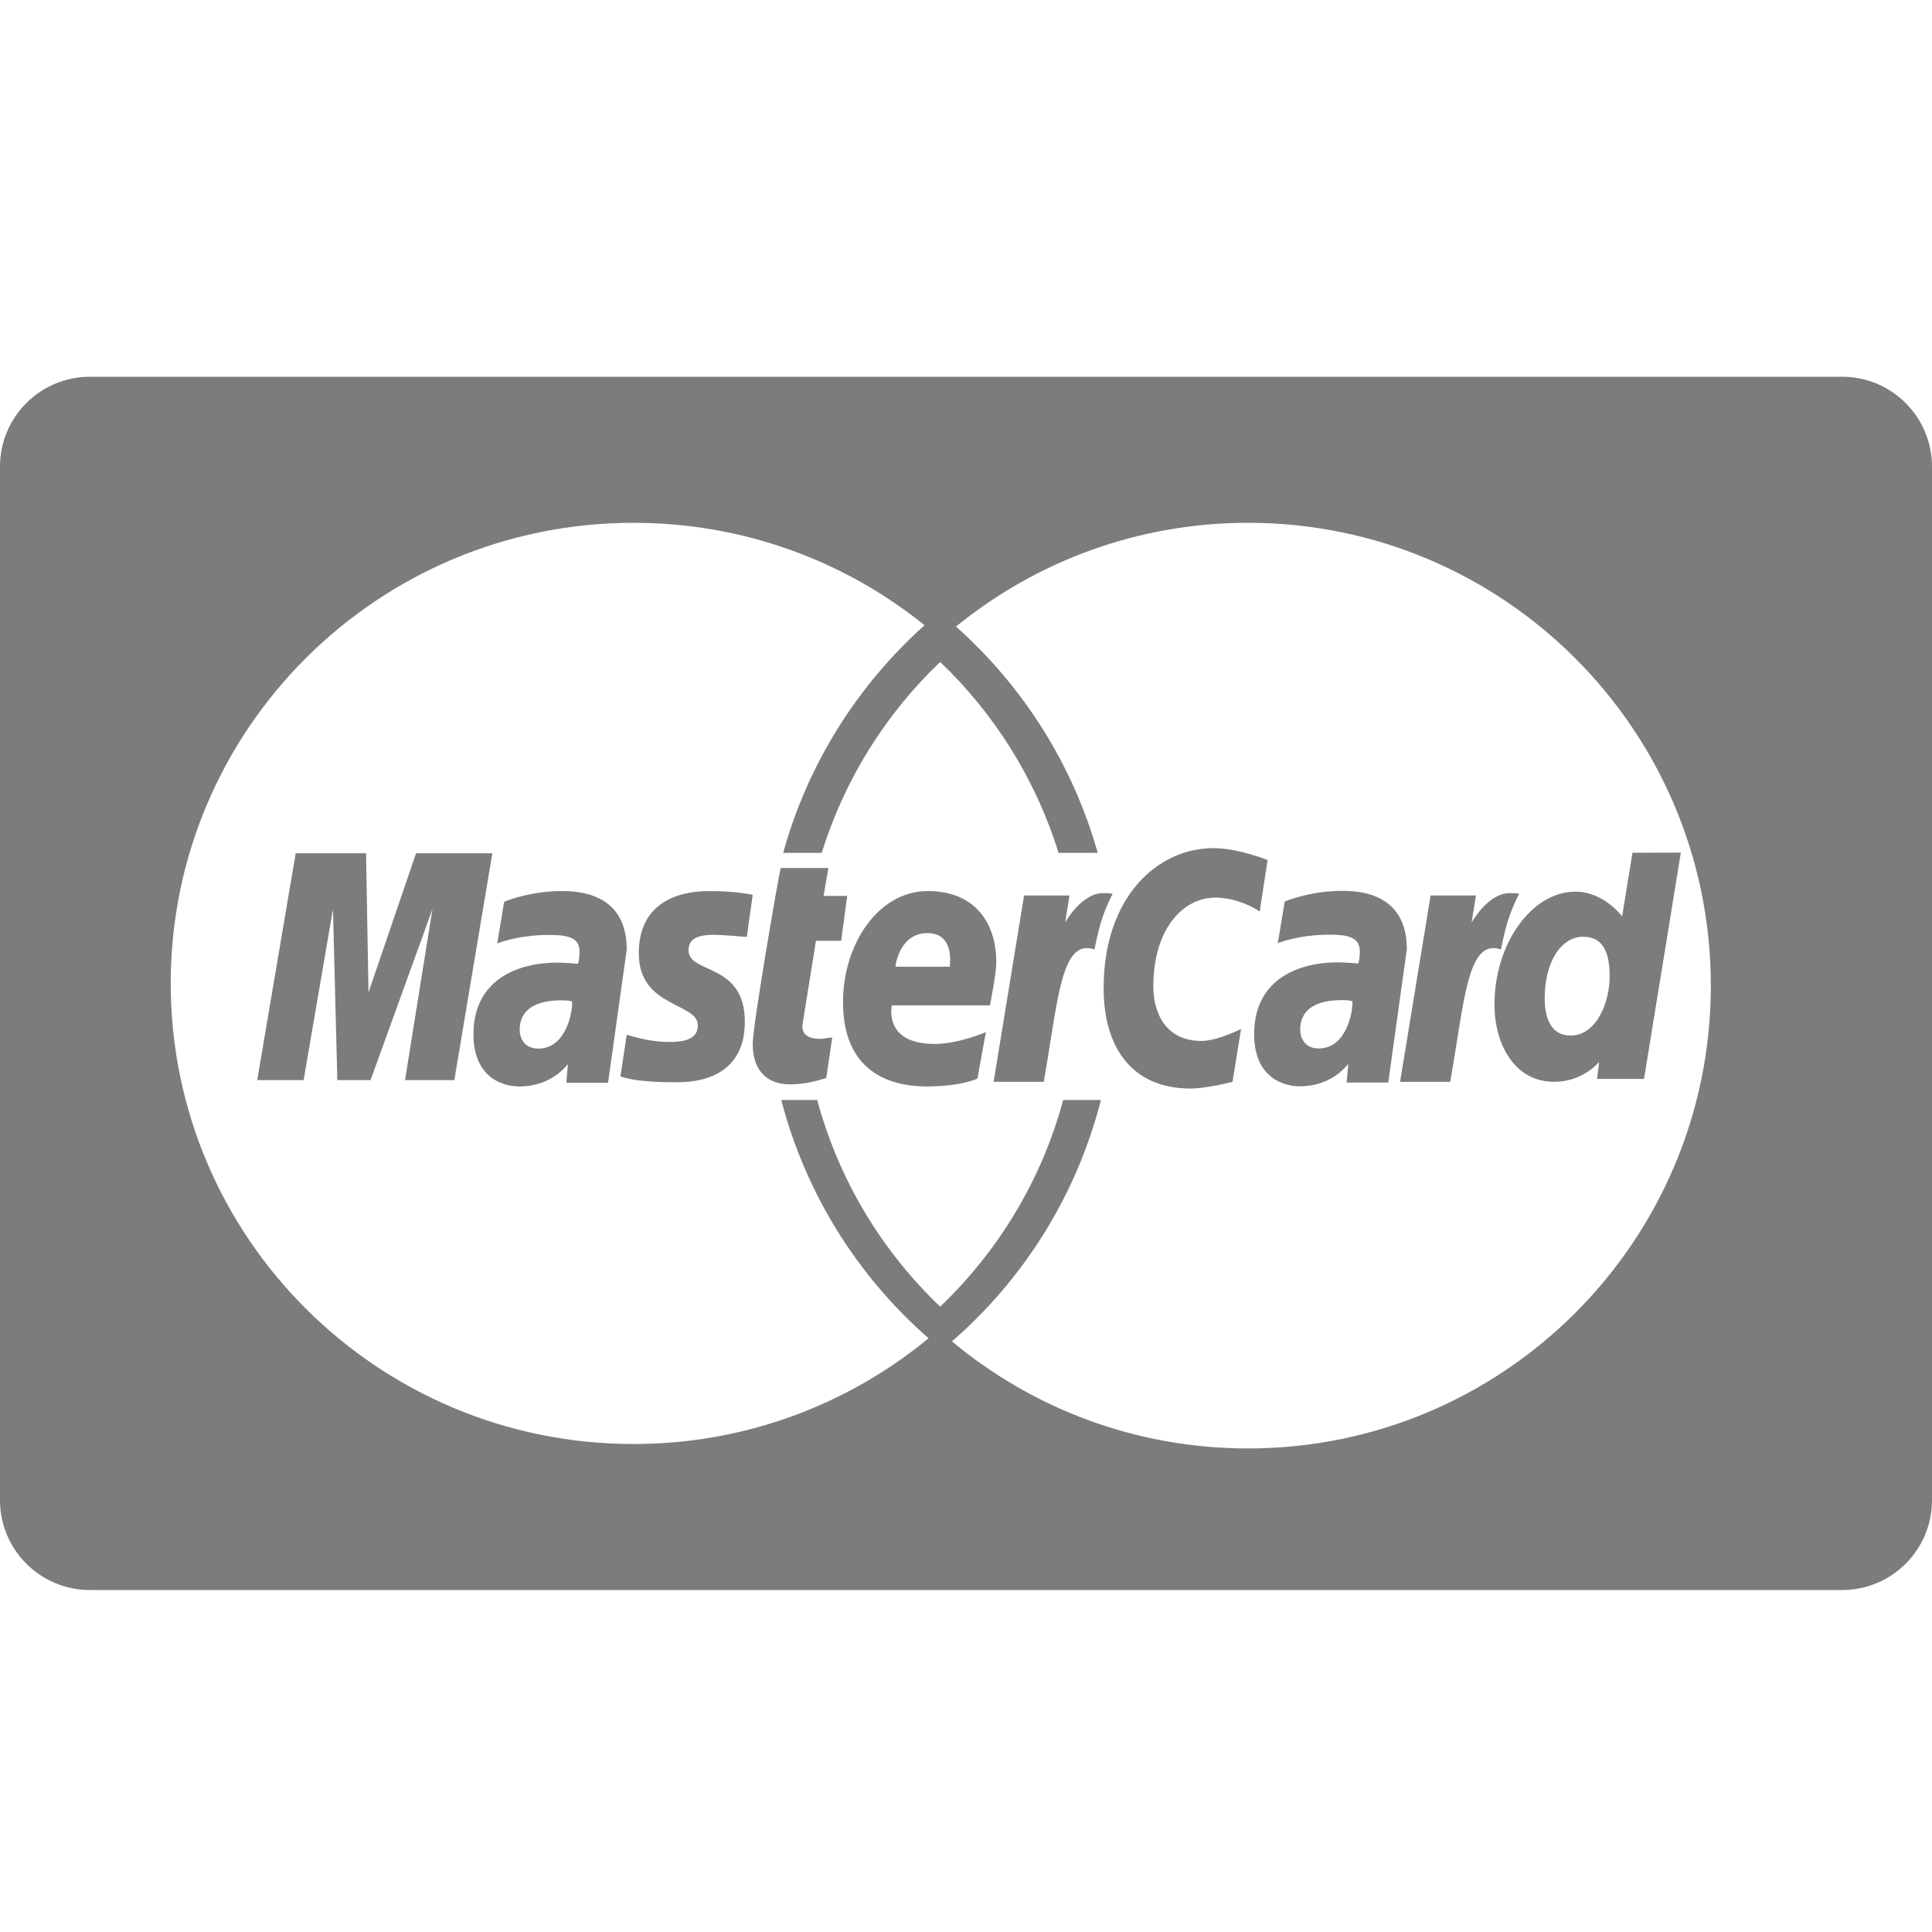 <svg width="38" height="38" viewBox="0 0 38 38" fill="none" xmlns="http://www.w3.org/2000/svg">
<g id="brandico:mastercard" clip-path="url(#clip0_501_940)">
<path id="Vector" d="M1.768 7.41C0.792 7.41 0 8.202 0 9.178V29.506C0 30.483 0.792 31.274 1.768 31.274H36.232C37.208 31.274 38 30.483 38 29.506V9.178C38 8.202 37.208 7.41 36.232 7.41H1.768L1.768 7.41ZM12.46 10.283C14.63 10.283 16.622 11.037 18.185 12.298C16.87 13.475 15.888 15.022 15.404 16.775H16.163C16.61 15.329 17.422 14.041 18.492 13.02C19.562 14.041 20.373 15.329 20.82 16.775H21.591C21.1 15.031 20.118 13.494 18.803 12.324C20.37 11.048 22.37 10.283 24.548 10.283C29.575 10.283 33.65 14.358 33.65 19.386C33.65 24.414 29.575 28.489 24.548 28.489C22.333 28.489 20.303 27.699 18.724 26.384C20.136 25.156 21.177 23.509 21.653 21.636H20.911C20.488 23.209 19.637 24.607 18.492 25.7C17.346 24.607 16.497 23.209 16.074 21.636H15.367C15.846 23.482 16.873 25.106 18.264 26.322C16.689 27.621 14.666 28.402 12.46 28.402C7.433 28.402 3.358 24.346 3.358 19.342C3.358 14.339 7.433 10.283 12.46 10.283ZM23.865 16.682C22.771 16.682 21.707 17.638 21.707 19.434C21.707 20.624 22.282 21.41 23.413 21.41C23.732 21.41 24.242 21.279 24.242 21.279L24.41 20.239C24.41 20.239 23.945 20.474 23.627 20.474C22.954 20.474 22.685 19.957 22.685 19.402C22.685 18.275 23.263 17.655 23.907 17.655C24.39 17.655 24.777 17.928 24.777 17.928L24.932 16.916C24.932 16.916 24.358 16.682 23.865 16.682ZM33.06 16.77L32.109 16.772L31.905 18.024C31.905 18.024 31.547 17.538 30.988 17.538C30.118 17.538 29.394 18.571 29.394 19.759C29.394 20.526 29.78 21.278 30.57 21.278C31.138 21.278 31.453 20.887 31.453 20.887L31.412 21.221H32.336L33.06 16.77ZM5.816 16.783L5.059 21.245H5.972L6.549 17.88L6.635 21.245H7.288L8.506 17.88L7.966 21.245H8.936L9.684 16.783H8.183L7.248 19.52L7.2 16.783H5.816L5.816 16.783ZM15.357 17.073C15.336 17.094 14.805 20.159 14.805 20.532C14.805 21.085 15.114 21.332 15.55 21.328C15.863 21.325 16.105 21.247 16.216 21.214C16.228 21.21 16.251 21.204 16.251 21.204L16.369 20.406C16.305 20.406 16.21 20.433 16.127 20.433C15.802 20.433 15.766 20.26 15.787 20.132L16.049 18.504H16.544L16.664 17.622H16.198L16.293 17.073H15.357ZM26.395 17.522C25.757 17.522 25.269 17.732 25.269 17.732L25.133 18.551C25.133 18.551 25.537 18.384 26.146 18.384C26.492 18.384 26.746 18.424 26.746 18.712C26.746 18.887 26.715 18.951 26.715 18.951C26.715 18.951 26.442 18.928 26.315 18.928C25.511 18.928 24.667 19.28 24.667 20.34C24.667 21.175 25.221 21.366 25.564 21.366C26.22 21.366 26.503 20.93 26.518 20.929L26.487 21.292H27.305L27.671 18.67C27.671 17.558 26.724 17.522 26.395 17.522V17.522ZM11.046 17.526C10.406 17.526 9.916 17.737 9.916 17.737L9.78 18.556C9.78 18.556 10.185 18.389 10.797 18.389C11.144 18.389 11.399 18.428 11.399 18.716C11.399 18.891 11.368 18.956 11.368 18.956C11.368 18.956 11.094 18.933 10.967 18.933C10.16 18.933 9.312 19.284 9.312 20.343C9.312 21.178 9.868 21.369 10.213 21.369C10.871 21.369 11.155 20.934 11.17 20.932L11.139 21.296H11.96L12.327 18.675C12.327 17.563 11.376 17.526 11.046 17.526V17.526ZM13.948 17.526C13.261 17.526 12.564 17.804 12.564 18.751C12.564 19.824 13.726 19.715 13.726 20.168C13.726 20.469 13.402 20.494 13.152 20.494C12.718 20.494 12.329 20.344 12.327 20.352L12.203 21.171C12.225 21.178 12.466 21.286 13.245 21.286C13.454 21.286 14.65 21.339 14.65 20.094C14.65 18.93 13.543 19.16 13.543 18.693C13.543 18.46 13.723 18.386 14.053 18.386C14.184 18.386 14.688 18.428 14.688 18.428L14.805 17.6C14.805 17.6 14.479 17.526 13.948 17.526ZM18.242 17.526C17.288 17.527 16.581 18.553 16.581 19.713C16.581 21.051 17.466 21.369 18.221 21.369C18.917 21.369 19.224 21.214 19.224 21.214L19.391 20.3C19.391 20.3 18.861 20.533 18.383 20.533C17.363 20.533 17.542 19.774 17.542 19.774H19.471C19.471 19.774 19.596 19.161 19.596 18.911C19.596 18.287 19.285 17.526 18.242 17.526ZM21.699 17.566C21.269 17.566 20.95 18.144 20.95 18.144L21.035 17.613H20.142L19.543 21.278H20.529C20.809 19.713 20.86 18.442 21.527 18.675C21.644 18.069 21.757 17.835 21.884 17.579C21.884 17.579 21.825 17.566 21.699 17.566ZM29.695 17.566C29.265 17.566 28.945 18.144 28.945 18.144L29.031 17.613H28.138L27.538 21.278H28.524C28.803 19.713 28.856 18.442 29.522 18.675C29.639 18.069 29.753 17.835 29.88 17.579C29.88 17.579 29.82 17.566 29.695 17.566ZM18.238 18.353C18.78 18.353 18.681 18.965 18.681 19.014H17.613C17.613 18.951 17.714 18.353 18.238 18.353ZM31.137 18.424C31.483 18.424 31.66 18.657 31.66 19.206C31.66 19.703 31.409 20.368 30.889 20.368C30.544 20.368 30.382 20.083 30.382 19.637C30.382 18.906 30.716 18.424 31.137 18.424ZM26.396 19.671C26.537 19.671 26.566 19.685 26.589 19.691C26.586 19.691 26.585 19.691 26.599 19.694C26.617 19.857 26.5 20.622 25.937 20.622C25.647 20.622 25.573 20.392 25.573 20.255C25.573 19.99 25.711 19.671 26.396 19.671ZM11.047 19.675C11.207 19.675 11.225 19.693 11.252 19.697C11.269 19.86 11.152 20.625 10.588 20.625C10.296 20.625 10.221 20.395 10.221 20.259C10.221 19.994 10.36 19.675 11.047 19.675Z" fill="#7B7C7E"/>
</g>
<defs>
<clipPath id="clip0_501_940">
<rect width="38" height="38" fill="white"/>
</clipPath>
</defs>
</svg>

